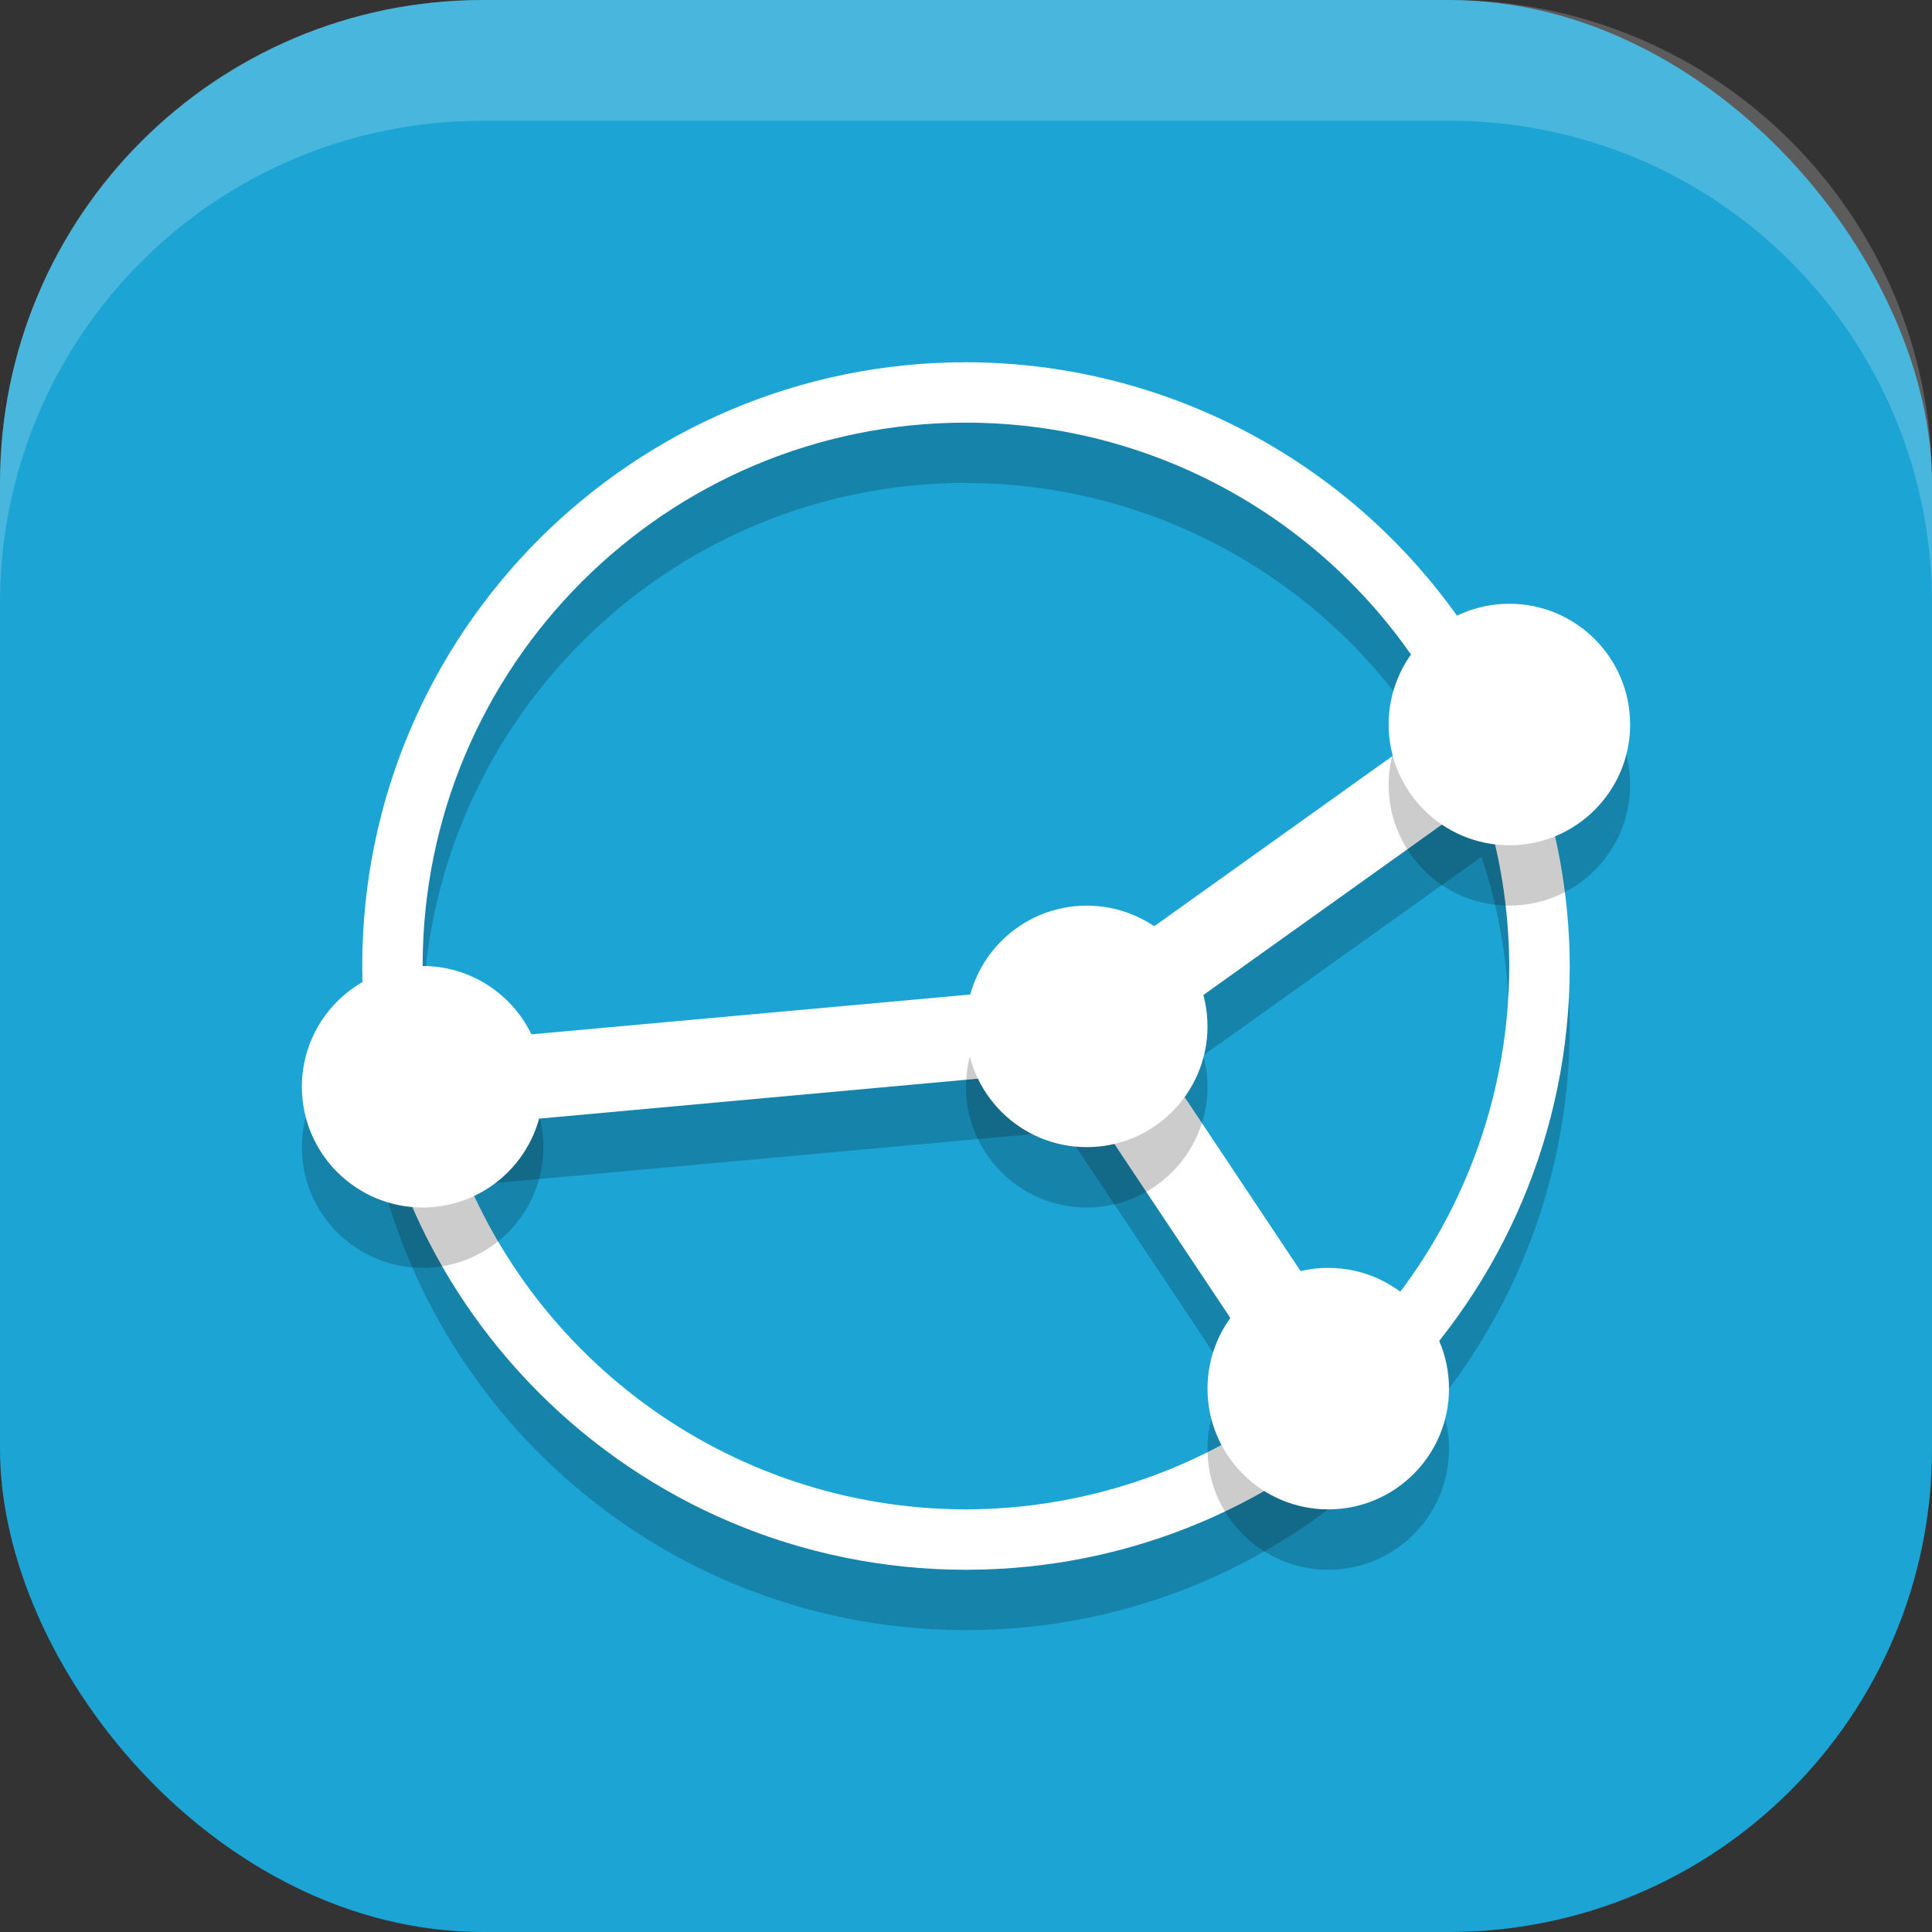 <?xml version="1.0" encoding="UTF-8" standalone="no"?>
<!-- Created with Inkscape (http://www.inkscape.org/) -->

<svg
   width="16"
   height="16"
   viewBox="0 0 16 16"
   version="1.1"
   id="svg5"
   inkscape:version="1.3.2 (091e20ef0f, 2023-11-25, custom)"
   sodipodi:docname="syncthing-gtk.svg"
   xmlns:inkscape="http://www.inkscape.org/namespaces/inkscape"
   xmlns:sodipodi="http://sodipodi.sourceforge.net/DTD/sodipodi-0.dtd"
   xmlns="http://www.w3.org/2000/svg"
   xmlns:svg="http://www.w3.org/2000/svg">
  <rect x="0" y="0" width="16" height="16" fill="#333333" stroke="none"/>
  <sodipodi:namedview
     id="namedview7"
     pagecolor="#ffffff"
     bordercolor="#000000"
     borderopacity="0.25"
     inkscape:showpageshadow="2"
     inkscape:pageopacity="0.0"
     inkscape:pagecheckerboard="0"
     inkscape:deskcolor="#d1d1d1"
     inkscape:document-units="px"
     showgrid="false"
     inkscape:zoom="50.25"
     inkscape:cx="8"
     inkscape:cy="8"
     inkscape:window-width="1920"
     inkscape:window-height="1008"
     inkscape:window-x="0"
     inkscape:window-y="0"
     inkscape:window-maximized="1"
     inkscape:current-layer="svg5" />
  <defs
     id="defs2" />
  <rect
     style="fill:#1ca4d4;fill-opacity:1;stroke-width:1.143;stroke-linecap:square"
     id="rect396"
     width="16"
     height="16"
     x="0"
     y="0"
     ry="4" />
  <path
     d="m 8,3.5 c -2.761,0 -5,2.239 -5,5 0,2.761 2.239,5 5,5 2.761,0 5,-2.239 5,-5 -0.002,-0.583 -0.107,-1.16 -0.308,-1.707 l 0.011,-0.008 -0.026,-0.037 c -0.73,-1.951 -2.593,-3.245 -4.676,-3.248 z m 0,0.5 c 1.681,7.1e-4 3.221,0.938 3.994,2.431 l -3.12,2.229 -5.323,0.483 c -0.032,-0.213 -0.049,-0.428 -0.051,-0.644 0,-2.485 2.015,-4.5 4.5,-4.5 z m 4.269,3.095 c 0.151,0.453 0.228,0.928 0.23,1.405 -10e-4,1.185 -0.47,2.321 -1.304,3.163 l -1.716,-2.575 z m -3.445,2.272 1.837,2.755 c -0.771,0.569 -1.704,0.876 -2.662,0.878 -1.97,-0.002 -3.709,-1.285 -4.293,-3.167 l 5.117,-0.466 z"
     style="opacity:0.2;fill:#000000"
     id="path2451" />
  <path
     d="m 8,3 c -2.761,0 -5,2.239 -5,5 0,2.761 2.239,5 5,5 2.761,0 5,-2.239 5,-5 -0.002,-0.583 -0.107,-1.16 -0.308,-1.707 l 0.011,-0.008 -0.026,-0.037 C 11.946,4.297 10.083,3.003 8,3 Z m 0,0.5 c 1.681,7.1e-4 3.221,0.938 3.994,2.431 l -3.12,2.229 -5.323,0.483 C 3.518,8.431 3.501,8.216 3.5,8 c 0,-2.485 2.015,-4.5 4.5,-4.5 z m 4.269,3.095 c 0.151,0.453 0.228,0.928 0.23,1.405 -10e-4,1.185 -0.47,2.321 -1.304,3.163 L 9.479,8.588 Z m -3.445,2.272 1.837,2.755 c -0.771,0.569 -1.704,0.876 -2.662,0.878 -1.97,-0.002 -3.709,-1.285 -4.293,-3.167 l 5.117,-0.466 z"
     style="fill:#ffffff"
     id="path2314"
     sodipodi:nodetypes="csscccccccccccccccccccccccc" />
  <path
     d="m 12.5,5.5 c -0.552,0 -1,0.448 -1,1 0,0.552 0.448,1 1,1 0.552,0 1,-0.448 1,-1 0,-0.552 -0.448,-1 -1,-1 z m -3.5,2.5 c -0.552,0 -1,0.448 -1,1 0,0.552 0.448,1 1,1 0.552,0 1,-0.448 1,-1 0,-0.552 -0.448,-1 -1,-1 z m -5.5,0.5 c -0.552,0 -1,0.448 -1,1 0,0.552 0.448,1 1,1 0.552,0 1,-0.448 1,-1 0,-0.552 -0.448,-1 -1,-1 z m 7.5,2.5 c -0.552,0 -1,0.448 -1,1 0,0.552 0.448,1 1,1 0.552,0 1,-0.448 1,-1 0,-0.552 -0.448,-1 -1,-1 z"
     id="path2395"
     sodipodi:nodetypes="ssssssssssssssssssss"
     style="opacity:0.2;fill:#000000" />
  <path
     d="m 12.5,5 c -0.552,0 -1,0.448 -1,1 0,0.552 0.448,1 1,1 0.552,0 1,-0.448 1,-1 0,-0.552 -0.448,-1 -1,-1 z m -3.5,2.5 c -0.552,0 -1,0.448 -1,1 0,0.552 0.448,1 1,1 0.552,0 1,-0.448 1,-1 0,-0.552 -0.448,-1 -1,-1 z m -5.5,0.5 c -0.552,0 -1,0.448 -1,1 0,0.552 0.448,1 1,1 0.552,0 1,-0.448 1,-1 0,-0.552 -0.448,-1 -1,-1 z m 7.5,2.5 c -0.552,0 -1,0.448 -1,1 0,0.552 0.448,1 1,1 0.552,0 1,-0.448 1,-1 0,-0.552 -0.448,-1 -1,-1 z"
     id="path2423"
     style="fill:#ffffff" />
  <path
     id="rect639"
     style="fill:#ffffff;stroke-linecap:square;opacity:0.2"
     d="M 4 0 C 1.784 0 0 1.784 0 4 L 0 5 C 0 2.784 1.784 1 4 1 L 12 1 C 14.216 1 16 2.784 16 5 L 16 4 C 16 1.784 14.216 0 12 0 L 4 0 z " />
</svg>
